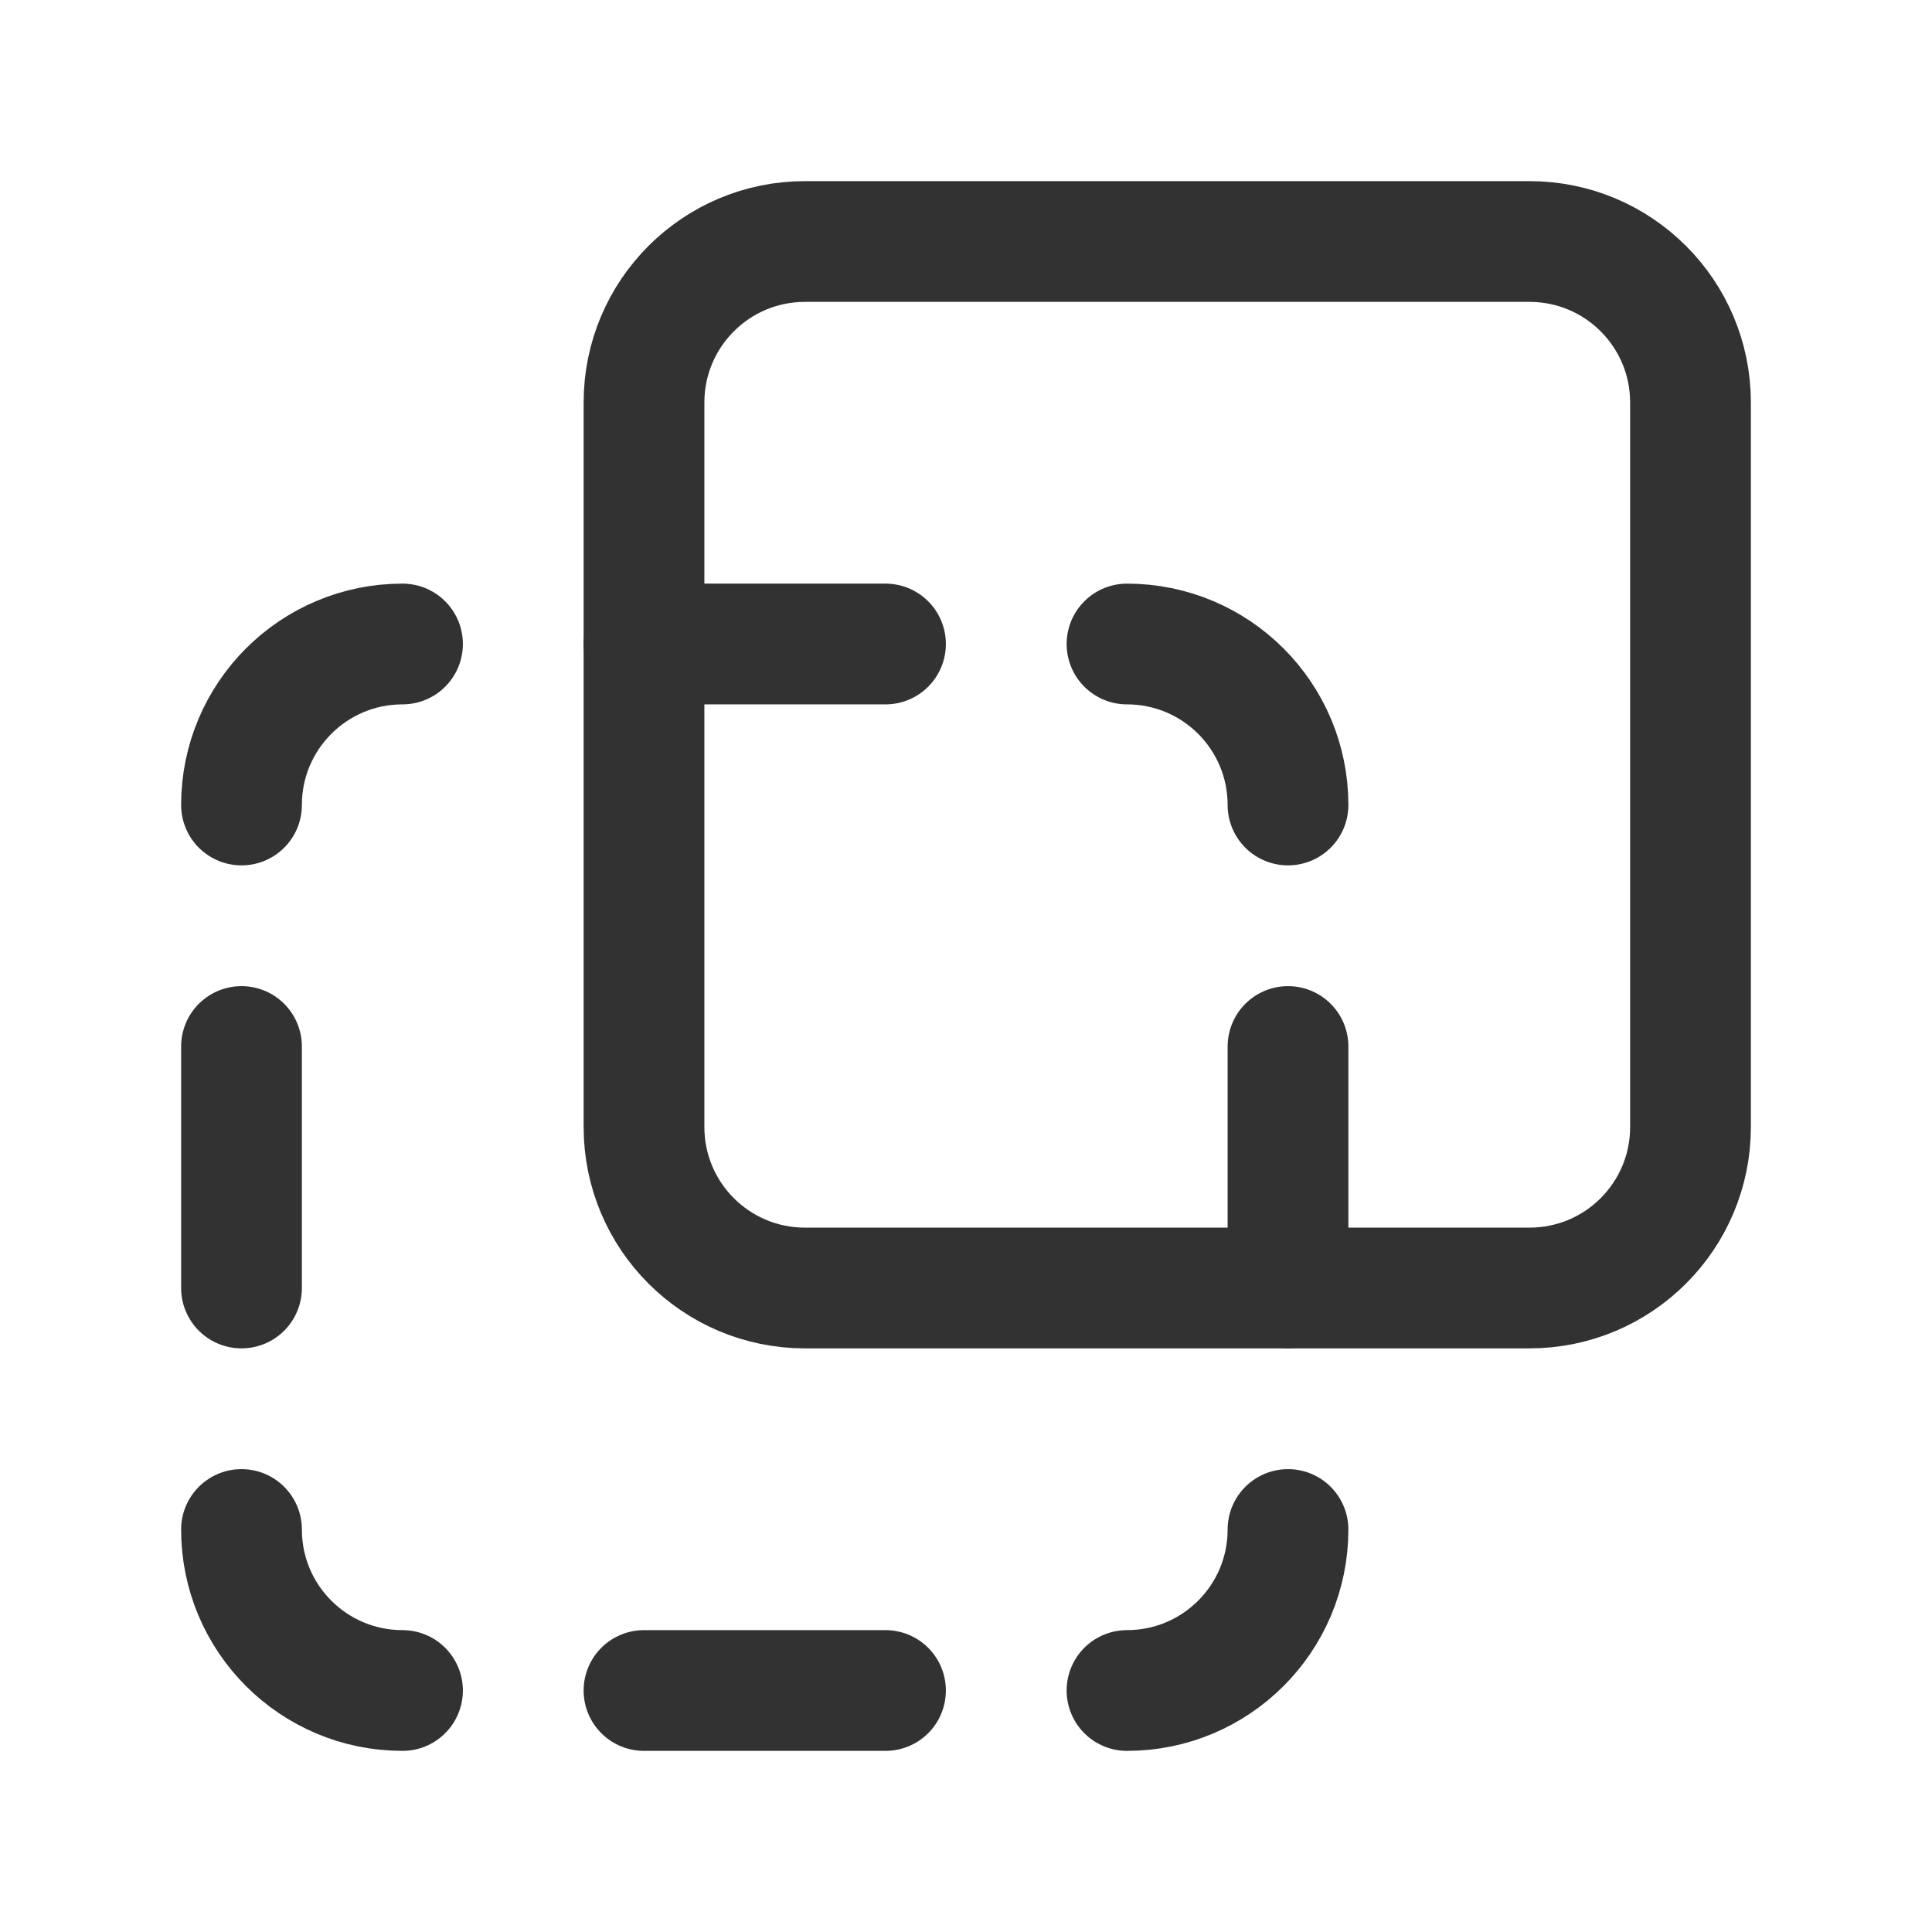 <?xml version="1.0" encoding="UTF-8"?><svg version="1.1" viewBox="0 0 24 24" xmlns="http://www.w3.org/2000/svg" xmlns:xlink="http://www.w3.org/1999/xlink"><!--Generated by IJSVG (https://github.com/iconjar/IJSVG)--><g fill="none"><path d="M0,0h24v24h-24Z"></path><path stroke="#323232" stroke-linecap="round" stroke-linejoin="round" stroke-width="1.5" d="M10,16h9c1.105,0 2,-0.895 2,-2v-9c0,-1.105 -0.895,-2 -2,-2h-9c-1.105,0 -2,0.895 -2,2v9c0,1.105 0.895,2 2,2Z"></path><path stroke="#323232" stroke-linecap="round" stroke-linejoin="round" stroke-width="1.5" d="M16,10c0,-1.105 -0.895,-2 -2,-2"></path><path stroke="#323232" stroke-linecap="round" stroke-linejoin="round" stroke-width="1.5" d="M11,8h-3"></path><path stroke="#323232" stroke-linecap="round" stroke-linejoin="round" stroke-width="1.5" d="M16,16v-3"></path><path stroke="#323232" stroke-linecap="round" stroke-linejoin="round" stroke-width="1.5" d="M3,19c0,1.105 0.895,2 2,2"></path><path stroke="#323232" stroke-linecap="round" stroke-linejoin="round" stroke-width="1.5" d="M3,16v-3"></path><path stroke="#323232" stroke-linecap="round" stroke-linejoin="round" stroke-width="1.5" d="M5,8c-1.105,0 -2,0.895 -2,2"></path><path stroke="#323232" stroke-linecap="round" stroke-linejoin="round" stroke-width="1.5" d="M14,21c1.105,0 2,-0.895 2,-2"></path><path stroke="#323232" stroke-linecap="round" stroke-linejoin="round" stroke-width="1.5" d="M11,21h-3"></path></g></svg>